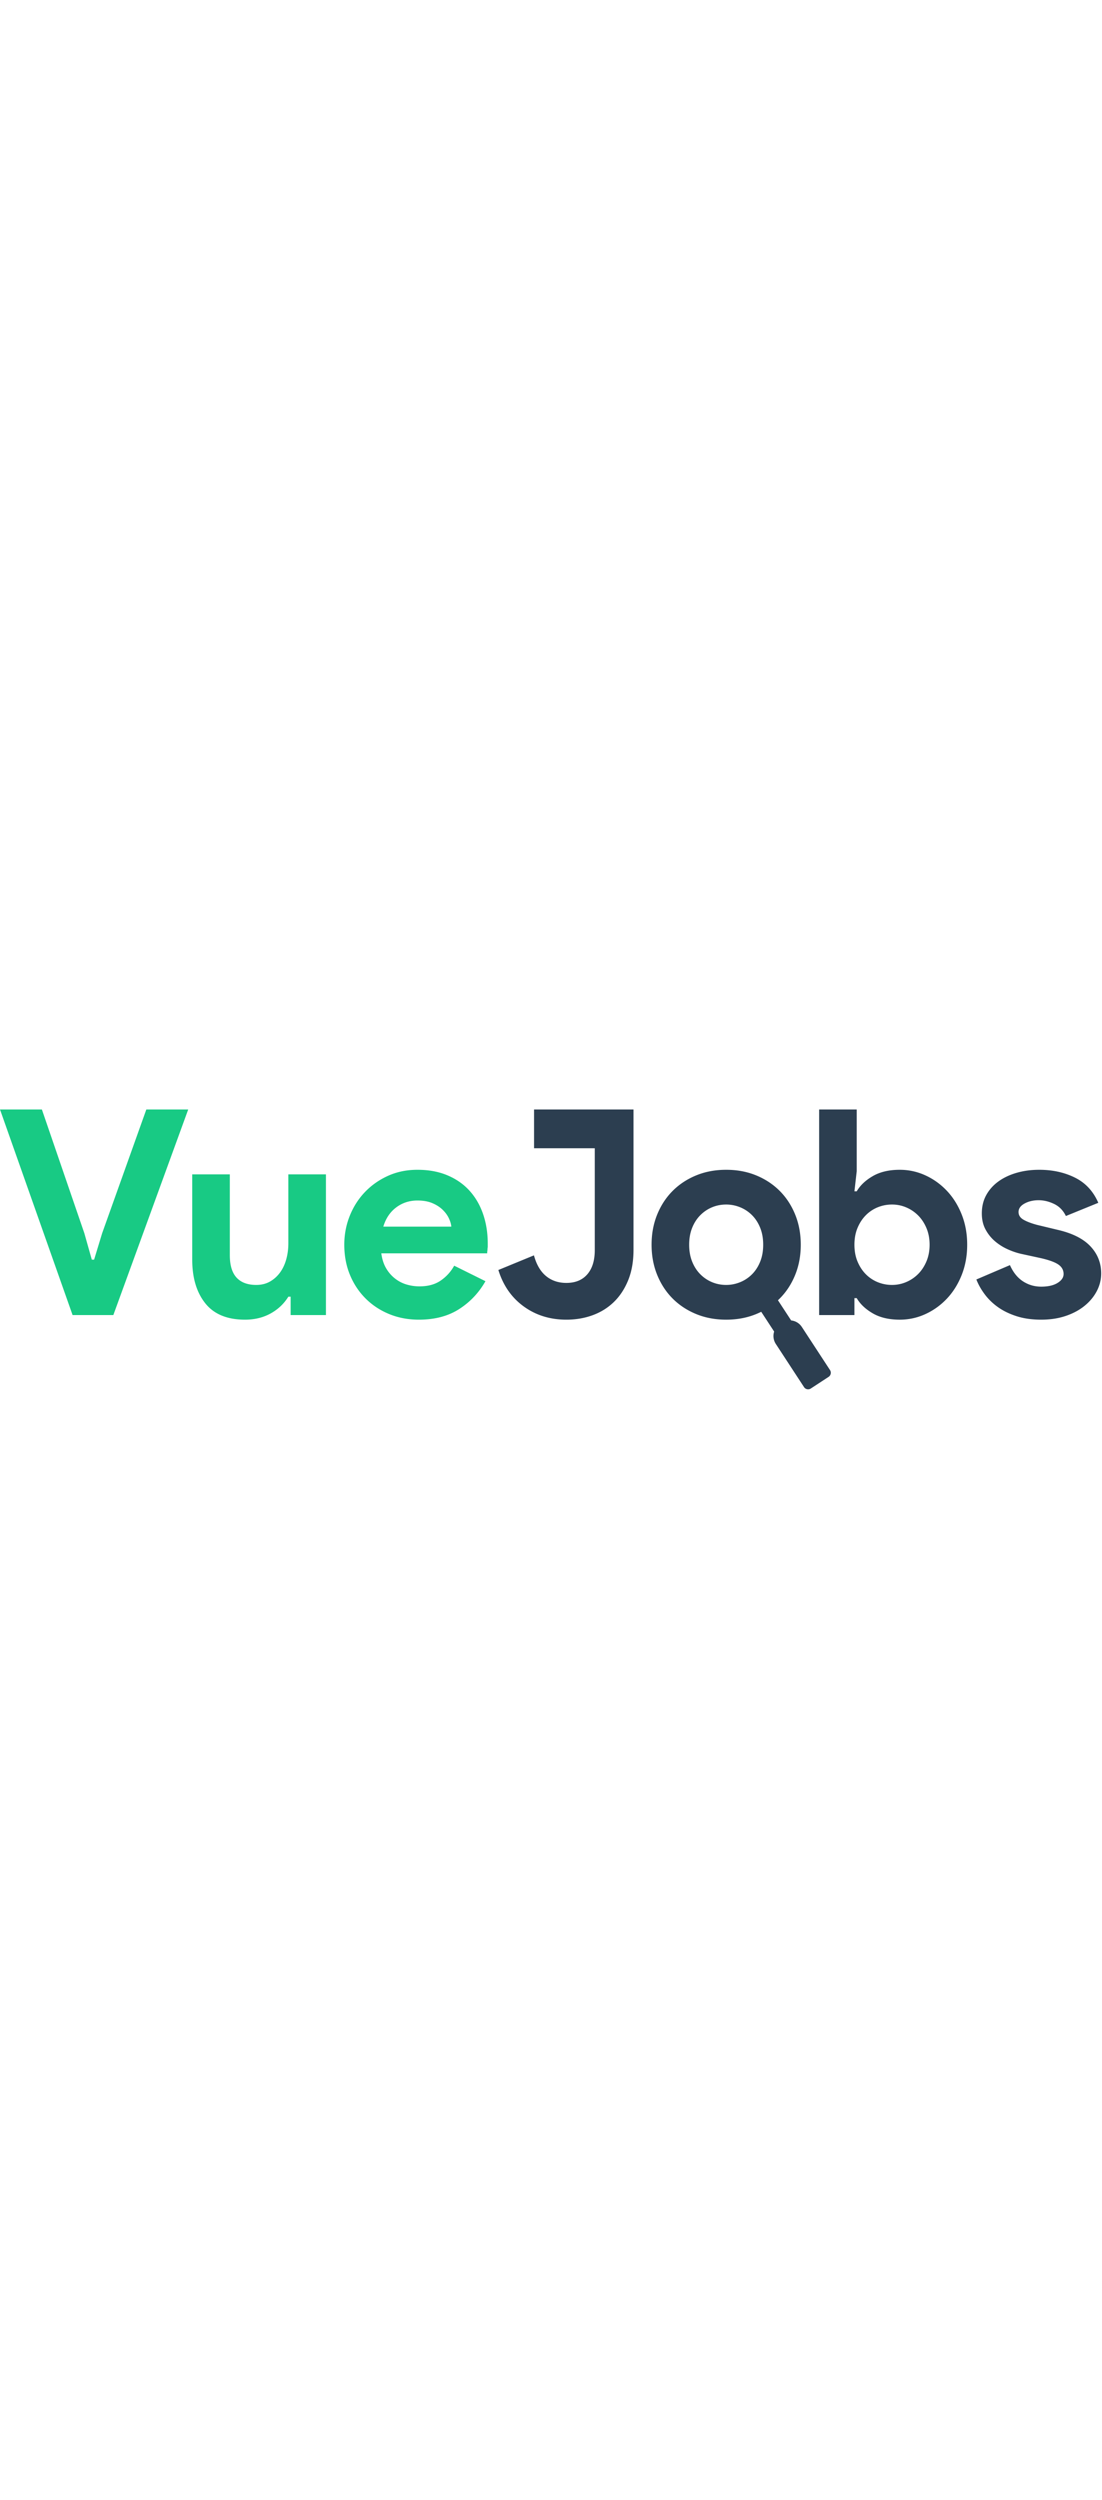<svg clip-rule="evenodd" fill-rule="evenodd" stroke-linejoin="round" stroke-miterlimit="1.414" style="width: 90px" viewBox="0 0 801 204" xmlns="http://www.w3.org/2000/svg">
<path d="M0 0h30.448l30.865 89.884 5.422 19.186h1.668l5.84-19.186L106.359 0h30.448L82.376 149.319H52.762L0 0zM211.258 135.972h-1.669c-3.197 5.144-7.507 9.211-12.93 12.2-5.422 2.989-11.609 4.484-18.56 4.484-12.93 0-22.558-3.962-28.884-11.887-6.326-7.925-9.489-18.491-9.489-31.699V47.132h27.32v58.601c0 7.369 1.633 12.826 4.901 16.371 3.267 3.545 8.029 5.318 14.285 5.318 3.754 0 7.056-.799 9.906-2.398 2.85-1.599 5.283-3.754 7.299-6.465s3.545-5.909 4.588-9.593c1.043-3.685 1.564-7.612 1.564-11.783V47.132h27.32v102.187h-25.651v-13.347zM352.861 124.711c-4.727 8.342-11.088 15.085-19.082 20.229-7.995 5.144-17.761 7.716-29.301 7.716-7.786 0-14.981-1.355-21.585-4.067-6.604-2.711-12.339-6.499-17.205-11.365-4.866-4.866-8.654-10.601-11.365-17.205-2.712-6.604-4.067-13.869-4.067-21.794 0-7.368 1.321-14.355 3.962-20.959 2.642-6.603 6.326-12.373 11.053-17.309 4.727-4.935 10.323-8.863 16.788-11.783 6.465-2.919 13.59-4.379 21.376-4.379 8.203 0 15.502 1.355 21.898 4.066 6.395 2.712 11.748 6.465 16.058 11.262 4.31 4.797 7.577 10.462 9.801 16.996 2.225 6.535 3.337 13.626 3.337 21.272v2.503a14.04 14.04 0 0 0-.208 2.294 11.72 11.72 0 0 0-.209 2.294h-76.954c.556 4.171 1.703 7.751 3.441 10.74 1.738 2.989 3.893 5.492 6.465 7.508s5.388 3.475 8.446 4.379a32.943 32.943 0 0 0 9.385 1.356c6.256 0 11.435-1.425 15.537-4.276 4.101-2.85 7.334-6.43 9.697-10.74l22.732 11.262zm-24.817-39.624c-.139-1.807-.73-3.823-1.773-6.048-1.043-2.224-2.572-4.31-4.588-6.256-2.016-1.947-4.518-3.546-7.508-4.797-2.989-1.251-6.569-1.877-10.74-1.877-5.839 0-10.983 1.669-15.432 5.005-4.449 3.337-7.577 7.995-9.385 13.973h49.426z" fill="#18ca84" fill-rule="nonzero"></path>
<path d="M460.471 0v101.979c0 8.342-1.286 15.676-3.858 22.002-2.572 6.326-6.048 11.609-10.428 15.849-4.379 4.241-9.523 7.439-15.432 9.594-5.909 2.155-12.27 3.232-19.082 3.232-11.818 0-22.141-3.198-30.969-9.593-8.829-6.395-14.981-15.224-18.457-26.485l25.86-10.636c1.808 6.673 4.727 11.678 8.759 15.015 4.032 3.337 8.968 5.005 14.807 5.005 6.534 0 11.609-2.085 15.224-6.256s5.422-10.011 5.422-17.518V28.154h-44.134V0h72.288zM553.298 146.928a56.743 56.743 0 0 1-3.674 1.661c-6.604 2.712-13.868 4.067-21.793 4.067-7.924 0-15.189-1.355-21.793-4.067-6.604-2.711-12.304-6.465-17.101-11.261-4.796-4.797-8.55-10.532-11.261-17.205-2.711-6.674-4.067-13.973-4.067-21.898 0-7.924 1.356-15.223 4.067-21.897 2.711-6.673 6.465-12.408 11.261-17.205 4.797-4.797 10.497-8.55 17.101-11.262 6.604-2.711 13.869-4.066 21.793-4.066 7.925 0 15.189 1.355 21.793 4.066 6.604 2.712 12.305 6.465 17.101 11.262 4.797 4.797 8.551 10.532 11.262 17.205 2.711 6.674 4.066 13.973 4.066 21.897 0 7.925-1.355 15.224-4.066 21.898-2.711 6.673-6.465 12.408-11.262 17.205-.413.414-.834.819-1.261 1.217l9.594 14.669a10.564 10.564 0 0 1 7.761 4.725l20.487 31.321a3.566 3.566 0 0 1-1.033 4.937l-12.933 8.46a3.566 3.566 0 0 1-4.937-1.033l-20.487-31.321a10.566 10.566 0 0 1-1.219-9.004l-9.399-14.371zm-25.467-19.506c3.476 0 6.848-.66 10.115-1.981a25.812 25.812 0 0 0 8.655-5.735c2.502-2.503 4.483-5.562 5.943-9.176 1.46-3.615 2.19-7.717 2.19-12.305s-.73-8.689-2.19-12.304-3.441-6.673-5.943-9.176a25.812 25.812 0 0 0-8.655-5.735 26.746 26.746 0 0 0-10.115-1.981c-3.614 0-7.021.66-10.218 1.981-3.198 1.321-6.048 3.233-8.551 5.735-2.502 2.503-4.484 5.561-5.943 9.176-1.46 3.615-2.19 7.716-2.19 12.304s.73 8.69 2.19 12.305c1.459 3.614 3.441 6.673 5.943 9.176 2.503 2.502 5.353 4.414 8.551 5.735 3.197 1.321 6.604 1.981 10.218 1.981z" fill="#2c3e50"></path>
<path d="M595.4 0h27.32v44.838l-1.668 14.598h1.668c2.503-4.31 6.395-7.995 11.679-11.053 5.283-3.059 11.817-4.588 19.603-4.588 6.534 0 12.756 1.355 18.665 4.066 5.909 2.712 11.122 6.465 15.641 11.262 4.518 4.797 8.098 10.532 10.74 17.205 2.642 6.674 3.962 13.973 3.962 21.897 0 7.925-1.32 15.224-3.962 21.898-2.642 6.673-6.222 12.408-10.74 17.205-4.519 4.796-9.732 8.55-15.641 11.261-5.909 2.712-12.131 4.067-18.665 4.067-7.786 0-14.32-1.529-19.603-4.588-5.284-3.059-9.176-6.743-11.679-11.053h-1.668v12.304H595.4V0zm52.971 127.422c3.615 0 7.056-.695 10.323-2.086a27.157 27.157 0 0 0 8.655-5.839c2.503-2.502 4.518-5.561 6.048-9.176 1.529-3.615 2.294-7.647 2.294-12.096s-.765-8.48-2.294-12.095c-1.53-3.615-3.545-6.674-6.048-9.176a27.177 27.177 0 0 0-8.655-5.84c-3.267-1.39-6.708-2.085-10.323-2.085s-7.056.66-10.323 1.981a25.812 25.812 0 0 0-8.655 5.735c-2.502 2.503-4.518 5.561-6.047 9.176-1.53 3.615-2.294 7.716-2.294 12.304s.764 8.69 2.294 12.305c1.529 3.614 3.545 6.673 6.047 9.176a25.812 25.812 0 0 0 8.655 5.735c3.267 1.321 6.708 1.981 10.323 1.981zM756.815 152.656c-6.673 0-12.617-.834-17.83-2.502-5.214-1.669-9.732-3.859-13.556-6.57-3.823-2.711-7.056-5.839-9.697-9.384-2.642-3.546-4.658-7.126-6.048-10.74l24.4-10.428c2.363 5.283 5.526 9.211 9.489 11.783 3.962 2.572 8.376 3.858 13.242 3.858 5.006 0 8.968-.903 11.888-2.711 2.919-1.807 4.379-3.962 4.379-6.465 0-2.78-1.216-5.04-3.65-6.778-2.433-1.737-6.638-3.302-12.617-4.692l-14.389-3.128c-3.198-.695-6.5-1.807-9.906-3.337a38.756 38.756 0 0 1-9.281-5.839c-2.78-2.364-5.074-5.214-6.882-8.551-1.807-3.336-2.711-7.229-2.711-11.678 0-5.005 1.078-9.454 3.233-13.347 2.155-3.893 5.109-7.195 8.863-9.906 3.754-2.711 8.168-4.797 13.243-6.256 5.074-1.46 10.531-2.19 16.371-2.19 9.732 0 18.421 1.911 26.068 5.735 7.647 3.823 13.277 9.906 16.892 18.248l-23.566 9.593c-1.946-4.032-4.796-6.952-8.55-8.759-3.754-1.808-7.508-2.711-11.261-2.711-3.893 0-7.3.799-10.219 2.398-2.92 1.599-4.38 3.65-4.38 6.152 0 2.364 1.217 4.241 3.65 5.631 2.433 1.39 5.735 2.641 9.906 3.754l15.641 3.754c10.427 2.502 18.178 6.499 23.253 11.991 5.074 5.492 7.612 11.991 7.612 19.499 0 4.449-1.043 8.69-3.129 12.721-2.085 4.032-5.039 7.612-8.863 10.741-3.823 3.128-8.411 5.596-13.764 7.403-5.353 1.807-11.296 2.711-17.831 2.711z" fill="#2c3e50" fill-rule="nonzero"></path>
</svg>